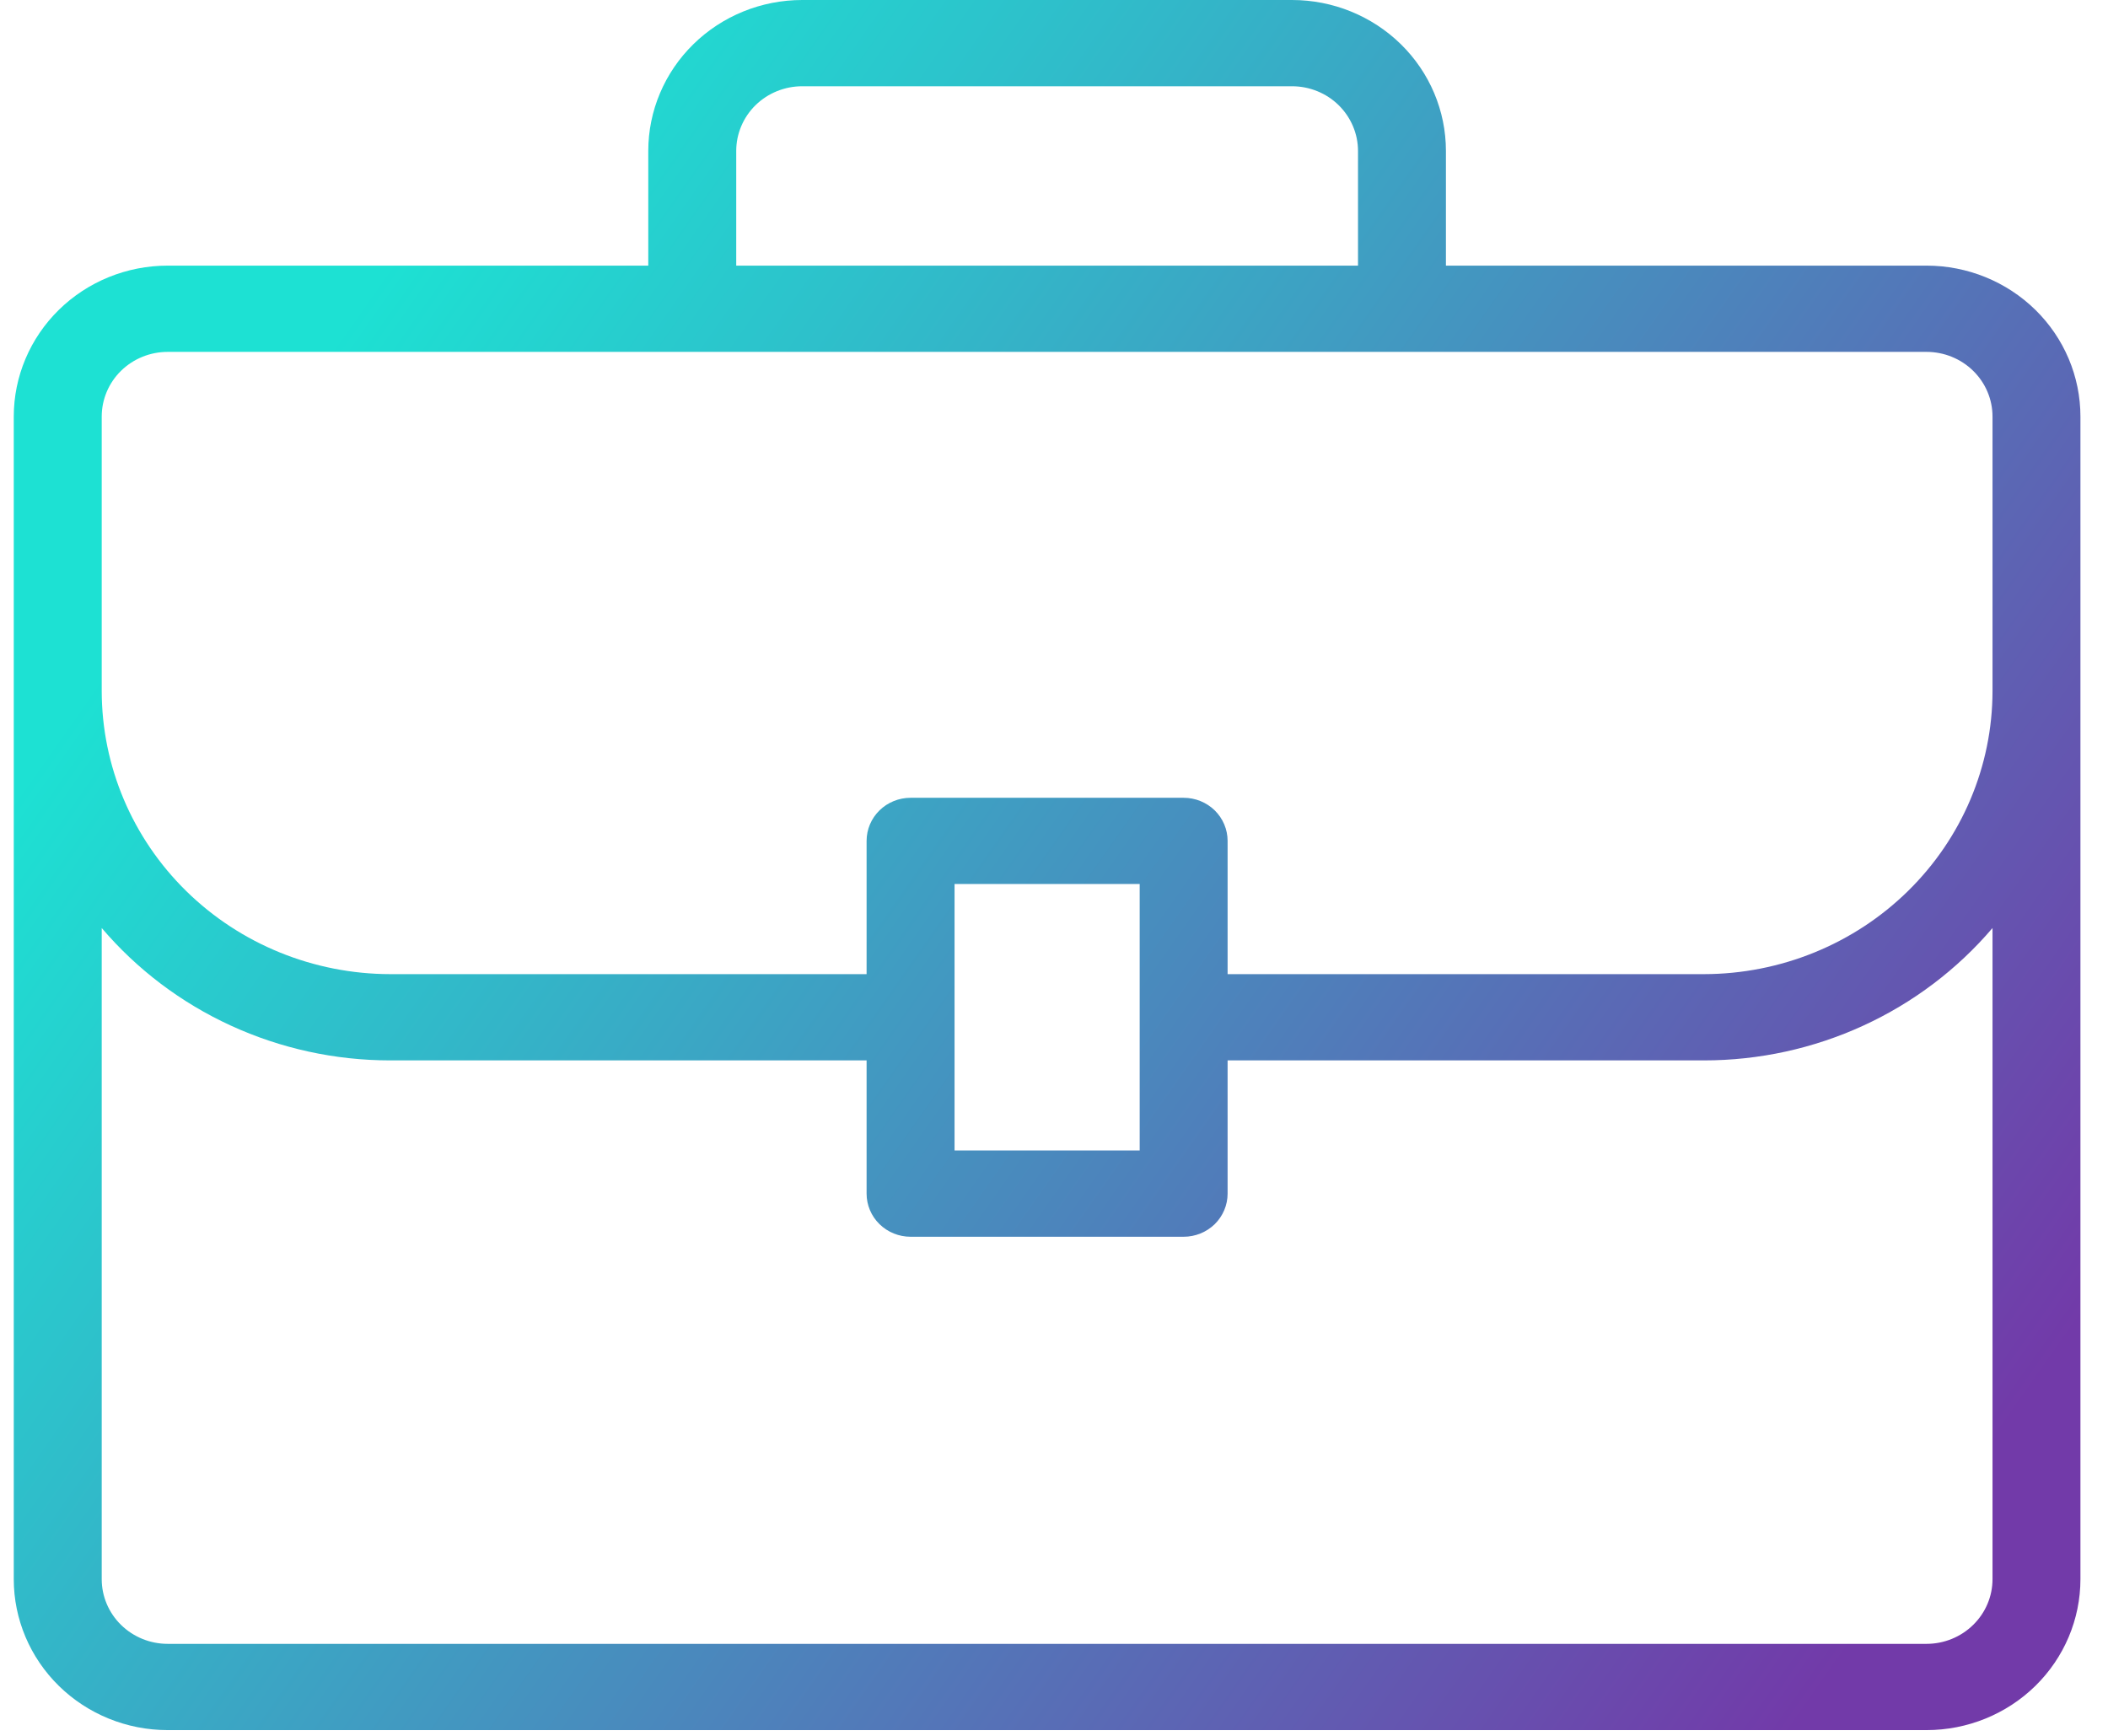 <svg width="51" height="42" viewBox="0 0 51 42" fill="none" xmlns="http://www.w3.org/2000/svg">
<path d="M46.61 6.427H34.982V3.652C34.982 2.683 34.59 1.754 33.892 1.07C33.193 0.385 32.246 0 31.259 0H19.408C18.42 0 17.473 0.385 16.775 1.07C16.077 1.754 15.684 2.683 15.684 3.652V6.427H4.057C3.069 6.427 2.122 6.812 1.424 7.497C0.726 8.182 0.333 9.111 0.333 10.079V38.209C0.333 39.177 0.726 40.106 1.424 40.791C2.122 41.476 3.069 41.861 4.057 41.861H46.61C47.597 41.861 48.544 41.476 49.243 40.791C49.941 40.106 50.333 39.177 50.333 38.209V10.079C50.333 9.111 49.941 8.182 49.243 7.497C48.544 6.812 47.597 6.427 46.61 6.427ZM17.812 3.652C17.812 3.237 17.98 2.839 18.279 2.545C18.579 2.252 18.985 2.087 19.408 2.087H31.259C31.682 2.087 32.088 2.252 32.387 2.545C32.686 2.839 32.855 3.237 32.855 3.652V6.427H17.812V3.652ZM2.461 10.079C2.461 9.664 2.629 9.266 2.928 8.972C3.228 8.679 3.633 8.514 4.057 8.514H46.61C47.033 8.514 47.439 8.679 47.738 8.972C48.038 9.266 48.206 9.664 48.206 10.079V16.725C48.203 18.54 47.467 20.279 46.158 21.562C44.85 22.845 43.077 23.567 41.227 23.57H29.7V20.346C29.7 20.069 29.588 19.804 29.389 19.608C29.189 19.413 28.919 19.303 28.636 19.303H22.03C21.748 19.303 21.477 19.413 21.278 19.608C21.078 19.804 20.966 20.069 20.966 20.346V23.57H9.44C7.59 23.567 5.816 22.845 4.508 21.562C3.2 20.279 2.464 18.54 2.461 16.725V10.079ZM27.573 21.389V27.837H23.094V21.389H27.573ZM48.206 38.209C48.206 38.624 48.038 39.022 47.738 39.315C47.439 39.609 47.033 39.774 46.61 39.774H4.057C3.633 39.774 3.228 39.609 2.928 39.315C2.629 39.022 2.461 38.624 2.461 38.209V22.454C3.314 23.456 4.381 24.263 5.587 24.816C6.793 25.37 8.108 25.657 9.44 25.657H20.966V28.881C20.966 29.157 21.078 29.423 21.278 29.619C21.477 29.814 21.748 29.924 22.03 29.924H28.636C28.919 29.924 29.189 29.814 29.389 29.619C29.588 29.423 29.7 29.157 29.7 28.881V25.657H41.227C42.558 25.657 43.873 25.37 45.079 24.816C46.285 24.263 47.352 23.456 48.206 22.454V38.209Z" fill="url(#paint0_linear_19_27510)"/>
<defs>
<linearGradient id="paint0_linear_19_27510" x1="27.644" y1="64.27" x2="-11.806" y2="36.524" gradientUnits="userSpaceOnUse">
<stop stop-color="#723AA9"/>
<stop offset="1" stop-color="#1DE1D3"/>
</linearGradient>
</defs>
</svg>
